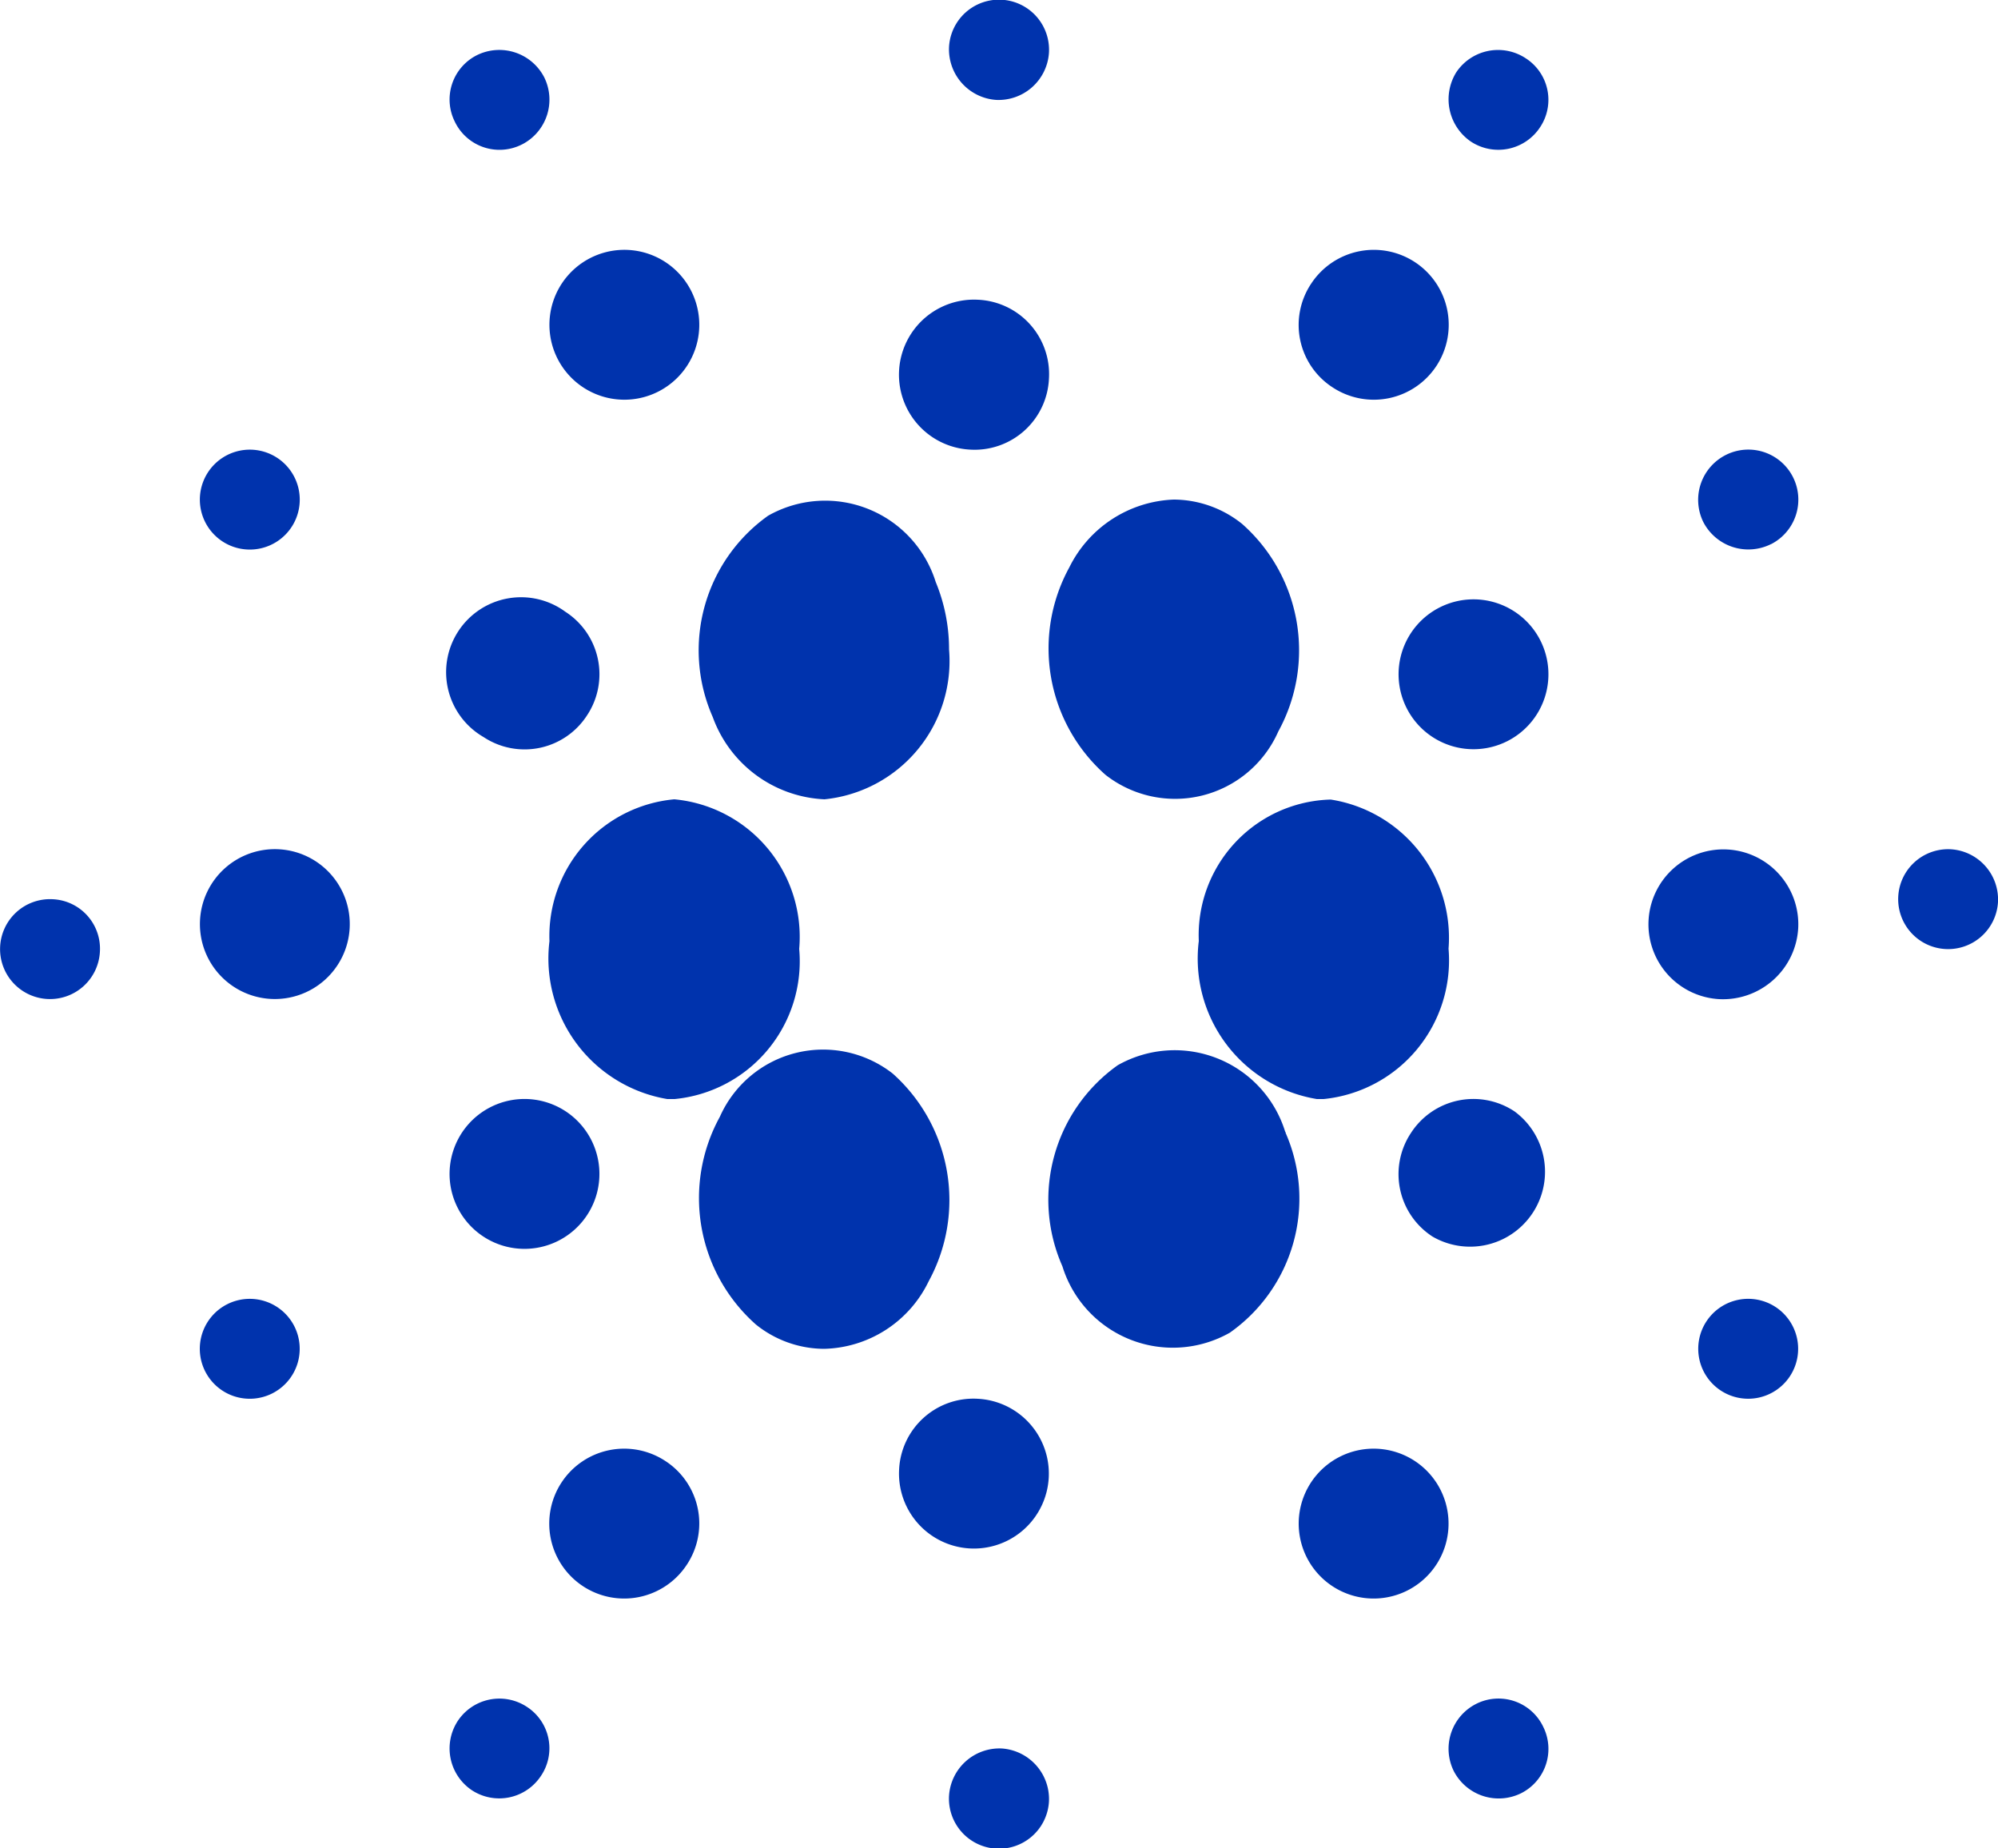 <svg id="cardano-ada-logo" xmlns="http://www.w3.org/2000/svg" width="40" height="37" viewBox="0 0 40 37">
  <path id="Path" d="M0,2.84A2.854,2.854,0,0,0,2.359,6h.148A2.771,2.771,0,0,0,5,2.994,2.766,2.766,0,0,0,2.5,0,2.751,2.751,0,0,0,0,2.84Z" transform="translate(11 16)" fill="#0033ad"/>
  <path id="Path-2" data-name="Path" d="M1.055,0A1,1,0,1,0,2,1.055.992.992,0,0,0,1.055,0Z" transform="translate(0 18)" fill="#0033ad"/>
  <path id="Path-3" data-name="Path" d="M1.453,1.89A1.007,1.007,0,0,0,1.894.545,1.012,1.012,0,0,0,.547.105.993.993,0,0,0,.106,1.437a.992.992,0,0,0,1.348.452Z" transform="translate(9 1)" fill="#0033ad"/>
  <path id="Path-4" data-name="Path" d="M2.174,2.841A1.5,1.5,0,1,0,.159,2.174,1.5,1.5,0,0,0,2.174,2.841Z" transform="translate(11 5)" fill="#0033ad"/>
  <path id="Path-5" data-name="Path" d="M.454,1.838A1,1,0,1,0,.166.451h0A1,1,0,0,0,.454,1.838Z" transform="translate(4 9)" fill="#0033ad"/>
  <path id="Path-6" data-name="Path" d="M1.583,0A1.5,1.5,0,1,0,3,1.583H3A1.5,1.5,0,0,0,1.583,0Z" transform="translate(4 17)" fill="#0033ad"/>
  <path id="Path-7" data-name="Path" d="M.549.107A1,1,0,1,0,1.893.549h0A1,1,0,0,0,.549.107Z" transform="translate(4 26)" fill="#0033ad"/>
  <path id="Path-8" data-name="Path" d="M.681,2.754a1.488,1.488,0,0,0,2.072-.435A1.488,1.488,0,0,0,2.319.246,1.5,1.5,0,1,0,.681,2.754Z" transform="translate(9 12)" fill="#0033ad"/>
  <path id="Path-9" data-name="Path" d="M.68,2.755A1.5,1.5,0,1,0,.253.673h0A1.489,1.489,0,0,0,.68,2.755Z" transform="translate(26 5)" fill="#0033ad"/>
  <path id="Path-10" data-name="Path" d="M.45,1.836a1,1,0,0,0,1.385-.293A.988.988,0,0,0,1.541.164,1.006,1.006,0,0,0,.156.445,1.025,1.025,0,0,0,.45,1.836Z" transform="translate(29 1)" fill="#0033ad"/>
  <path id="Path-11" data-name="Path" d="M2.641.005A2.715,2.715,0,0,0,0,2.836,2.85,2.85,0,0,0,2.363,6H2.5A2.789,2.789,0,0,0,5,2.991,2.8,2.8,0,0,0,2.641.005Z" transform="translate(24 16)" fill="#0033ad"/>
  <path id="Path-12" data-name="Path" d="M.269,4.353A2.5,2.5,0,0,0,2.506,6,2.781,2.781,0,0,0,5,3,3.515,3.515,0,0,0,4.733,1.65,2.318,2.318,0,0,0,1.378.323,3.306,3.306,0,0,0,.269,4.353Z" transform="translate(14 10)" fill="#0033ad"/>
  <path id="Path-13" data-name="Path" d="M1.458,1.892A1,1,0,0,0,.545.11,1.006,1.006,0,0,0,.1,1.449a1.015,1.015,0,0,0,1.355.443Z" transform="translate(34 9)" fill="#0033ad"/>
  <path id="Path-14" data-name="Path" d="M.828.156A1.5,1.5,0,1,0,2.84.824,1.5,1.5,0,0,0,.828.156Z" transform="translate(28 12)" fill="#0033ad"/>
  <path id="Path-15" data-name="Path" d="M.942,2A1.012,1.012,0,0,0,2,1.058,1,1,0,0,0,0,.933,1.015,1.015,0,0,0,.942,2Z" transform="translate(19)" fill="#0033ad"/>
  <path id="Path-16" data-name="Path" d="M1.419,3A1.49,1.49,0,0,0,3,1.581,1.49,1.49,0,0,0,1.58,0,1.5,1.5,0,1,0,1.419,3Z" transform="translate(18 6)" fill="#0033ad"/>
  <path id="Path-17" data-name="Path" d="M2.172,2.84A1.5,1.5,0,1,0,.16,2.172,1.5,1.5,0,0,0,2.172,2.84Z" transform="translate(9 22)" fill="#0033ad"/>
  <path id="Path-18" data-name="Path" d="M.408,1.357A3.377,3.377,0,0,0,1.132,5.51a2.258,2.258,0,0,0,3.46-.869A3.377,3.377,0,0,0,3.868.488,2.2,2.2,0,0,0,2.5,0,2.435,2.435,0,0,0,.408,1.357Z" transform="translate(21 10)" fill="#0033ad"/>
  <path id="Path-19" data-name="Path" d="M4.729,1.653A2.315,2.315,0,0,0,1.377.323,3.3,3.3,0,0,0,.269,4.347,2.315,2.315,0,0,0,3.621,5.677h0a3.281,3.281,0,0,0,1.117-4C4.739,1.665,4.739,1.665,4.729,1.653Z" transform="translate(21 21)" fill="#0033ad"/>
  <path id="Path-20" data-name="Path" d="M2.319.246A1.488,1.488,0,0,0,.246.681,1.488,1.488,0,0,0,.681,2.754,1.5,1.5,0,0,0,2.319.246Z" transform="translate(28 22)" fill="#0033ad"/>
  <path id="Path-21" data-name="Path" d="M3,1.583A1.5,1.5,0,1,0,1.417,3h0A1.509,1.509,0,0,0,3,1.583Z" transform="translate(33 17)" fill="#0033ad"/>
  <path id="Path-22" data-name="Path" d="M1.055,0A1,1,0,1,0,2,1.055,1.008,1.008,0,0,0,1.055,0Z" transform="translate(38 17)" fill="#0033ad"/>
  <path id="Path-23" data-name="Path" d="M1.546.162a1,1,0,1,0,.288,1.387A1,1,0,0,0,1.546.162Z" transform="translate(34 26)" fill="#0033ad"/>
  <path id="Path-24" data-name="Path" d="M1.546.165A1,1,0,0,0,.165.448,1.007,1.007,0,0,0,.446,1.835a1,1,0,0,0,1.381-.282h0A.988.988,0,0,0,1.546.165Z" transform="translate(9 34)" fill="#0033ad"/>
  <path id="Path-25" data-name="Path" d="M.547.11A1.007,1.007,0,0,0,.106,1.455a1.012,1.012,0,0,0,1.348.44A.993.993,0,0,0,1.894.563.992.992,0,0,0,.547.11Z" transform="translate(29 34)" fill="#0033ad"/>
  <path id="Path-26" data-name="Path" d="M4.593,4.646A3.392,3.392,0,0,0,3.871.489a2.262,2.262,0,0,0-3.46.867,3.379,3.379,0,0,0,.722,4.157A2.189,2.189,0,0,0,2.5,6,2.386,2.386,0,0,0,4.593,4.646Z" transform="translate(14 21)" fill="#0033ad"/>
  <path id="Path-27" data-name="Path" d="M2.32.245a1.5,1.5,0,1,0,.427,2.081h0A1.491,1.491,0,0,0,2.32.245Z" transform="translate(11 29)" fill="#0033ad"/>
  <path id="Path-28" data-name="Path" d="M1.058,0A1.012,1.012,0,0,0,0,.942a1,1,0,0,0,2,.125A1.015,1.015,0,0,0,1.058,0Z" transform="translate(19 35)" fill="#0033ad"/>
  <path id="Path-29" data-name="Path" d="M1.581,0A1.49,1.49,0,0,0,0,1.42,1.5,1.5,0,1,0,1.581,0Z" transform="translate(18 28)" fill="#0033ad"/>
  <path id="Path-30" data-name="Path" d="M.817.163A1.5,1.5,0,1,0,2.842.828,1.5,1.5,0,0,0,.817.163Z" transform="translate(26 29)" fill="#0033ad"/>
</svg>

